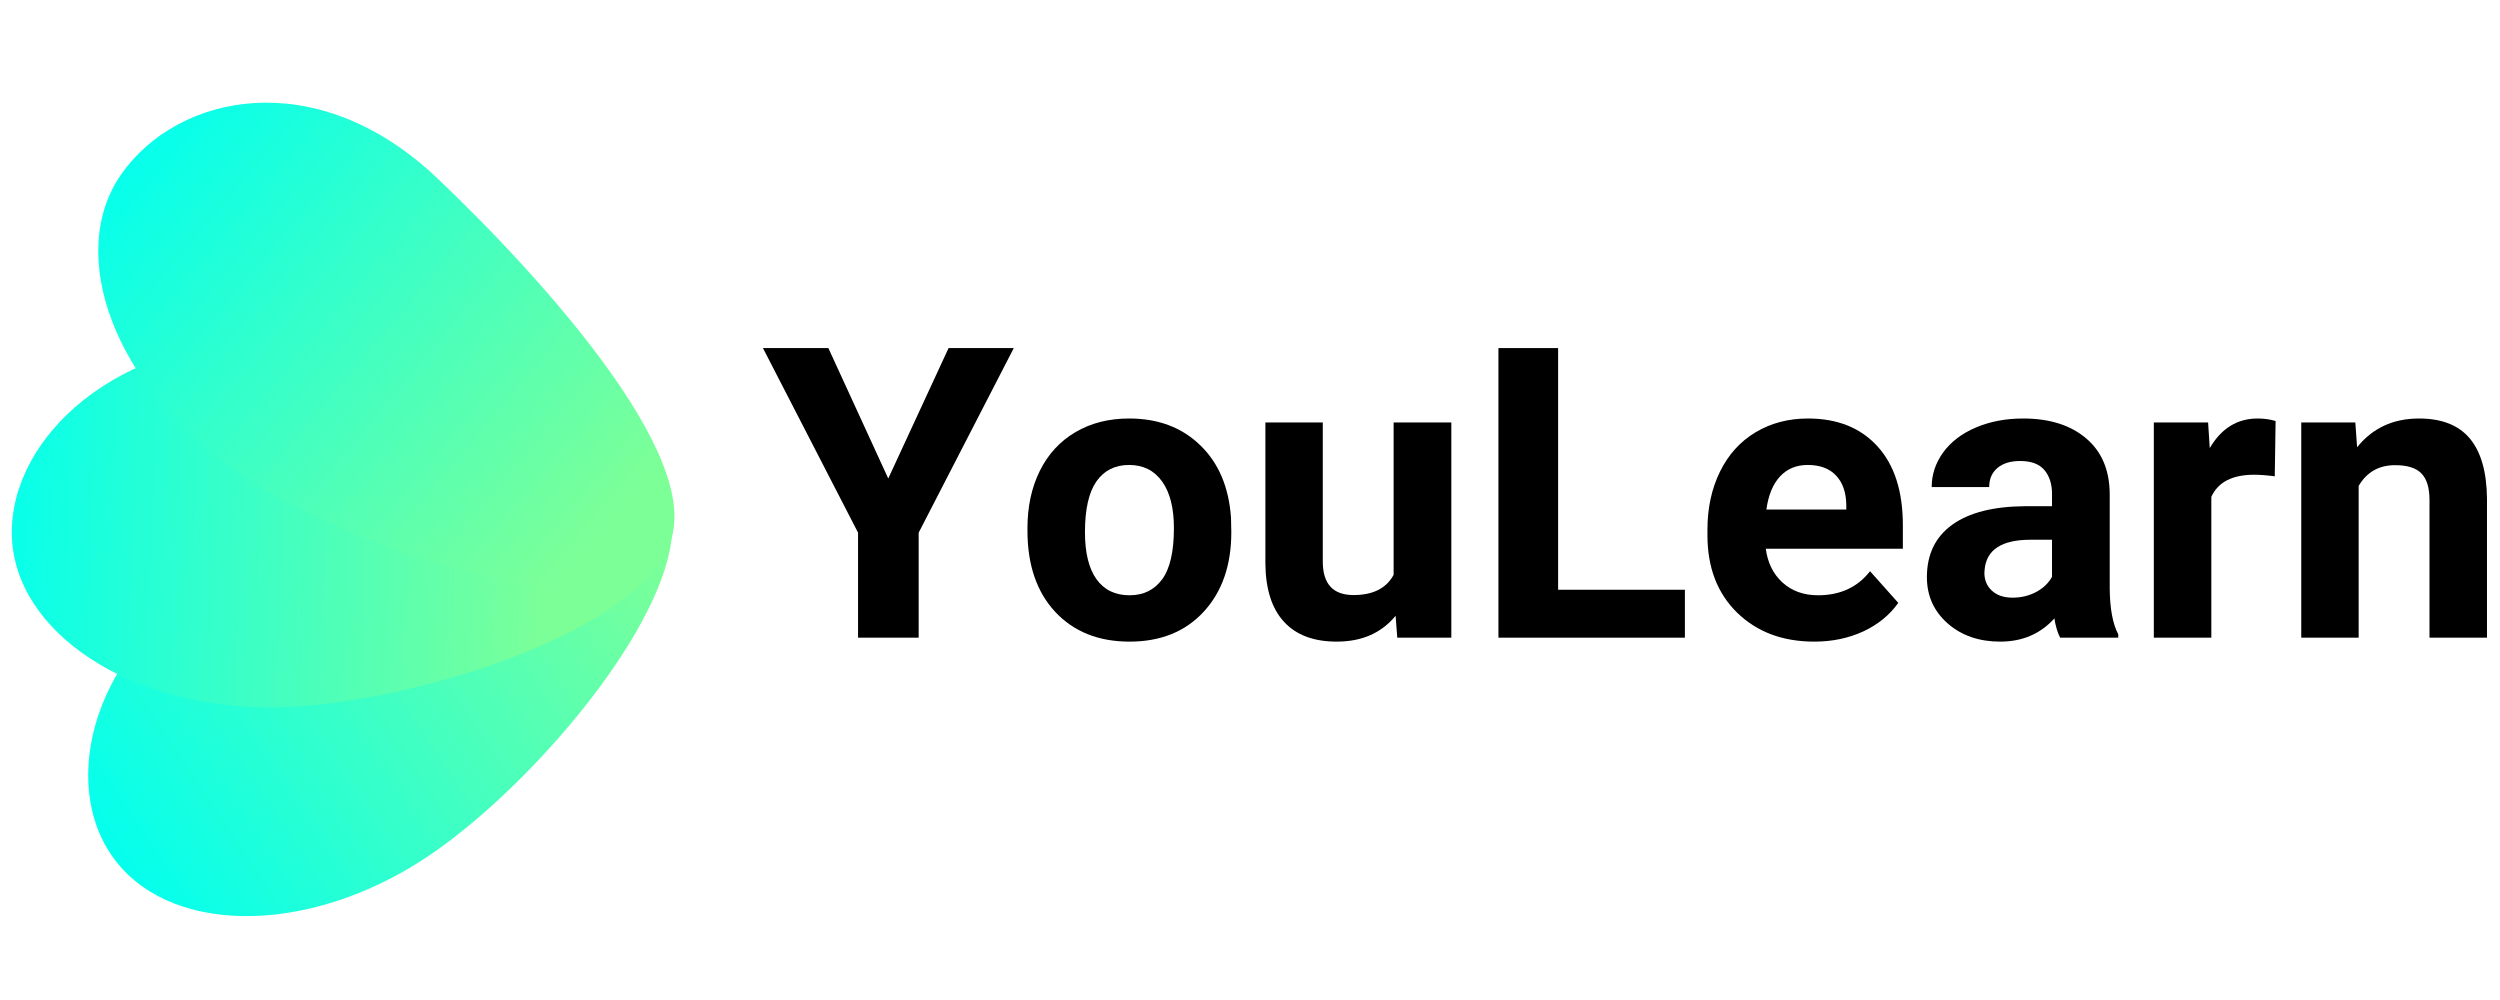 <svg xmlns="http://www.w3.org/2000/svg" xmlns:xlink="http://www.w3.org/1999/xlink" width="500" zoomAndPan="magnify" viewBox="0 0 375 150" height="200" preserveAspectRatio="xMidYMid meet" version="1.0"><defs><g/><clipPath id="23815b352f"><path d="M 13 68 L 101 68 L 101 138 L 13 138 Z M 13 68 " clip-rule="nonzero"/></clipPath><clipPath id="69ecf95b6c"><path d="M 33.93 86.258 C 54.453 76.582 91.137 60.91 99.285 73.172 C 107.434 85.43 82 116.637 63.973 128.598 C 45.949 140.562 24.734 140.324 16.582 128.066 C 8.434 115.805 15.473 94.957 33.93 86.258 Z M 33.93 86.258 " clip-rule="nonzero"/></clipPath><linearGradient x1="11.245" gradientTransform="matrix(-0.007, -0.244, 0.244, -0.007, 3.518, 139.552)" y1="3.166" x2="291.627" gradientUnits="userSpaceOnUse" y2="452.835" id="d20bb7abda"><stop stop-opacity="1" stop-color="rgb(0%, 100%, 94.099%)" offset="0"/><stop stop-opacity="1" stop-color="rgb(0%, 100%, 94.099%)" offset="0.062"/><stop stop-opacity="1" stop-color="rgb(0.012%, 100%, 94.09%)" offset="0.094"/><stop stop-opacity="1" stop-color="rgb(0.276%, 100%, 93.901%)" offset="0.098"/><stop stop-opacity="1" stop-color="rgb(0.528%, 100%, 93.723%)" offset="0.102"/><stop stop-opacity="1" stop-color="rgb(0.78%, 100%, 93.542%)" offset="0.105"/><stop stop-opacity="1" stop-color="rgb(1.033%, 100%, 93.362%)" offset="0.109"/><stop stop-opacity="1" stop-color="rgb(1.285%, 100%, 93.182%)" offset="0.113"/><stop stop-opacity="1" stop-color="rgb(1.537%, 100%, 93.004%)" offset="0.117"/><stop stop-opacity="1" stop-color="rgb(1.788%, 100%, 92.824%)" offset="0.121"/><stop stop-opacity="1" stop-color="rgb(2.042%, 100%, 92.645%)" offset="0.125"/><stop stop-opacity="1" stop-color="rgb(2.293%, 100%, 92.465%)" offset="0.129"/><stop stop-opacity="1" stop-color="rgb(2.547%, 100%, 92.285%)" offset="0.133"/><stop stop-opacity="1" stop-color="rgb(2.798%, 100%, 92.105%)" offset="0.137"/><stop stop-opacity="1" stop-color="rgb(3.05%, 100%, 91.927%)" offset="0.141"/><stop stop-opacity="1" stop-color="rgb(3.302%, 100%, 91.747%)" offset="0.145"/><stop stop-opacity="1" stop-color="rgb(3.555%, 100%, 91.566%)" offset="0.148"/><stop stop-opacity="1" stop-color="rgb(3.807%, 100%, 91.386%)" offset="0.152"/><stop stop-opacity="1" stop-color="rgb(4.059%, 100%, 91.208%)" offset="0.156"/><stop stop-opacity="1" stop-color="rgb(4.311%, 100%, 91.028%)" offset="0.16"/><stop stop-opacity="1" stop-color="rgb(4.564%, 100%, 90.848%)" offset="0.164"/><stop stop-opacity="1" stop-color="rgb(4.816%, 100%, 90.668%)" offset="0.168"/><stop stop-opacity="1" stop-color="rgb(5.067%, 100%, 90.489%)" offset="0.172"/><stop stop-opacity="1" stop-color="rgb(5.319%, 100%, 90.309%)" offset="0.176"/><stop stop-opacity="1" stop-color="rgb(5.573%, 100%, 90.131%)" offset="0.18"/><stop stop-opacity="1" stop-color="rgb(5.824%, 100%, 89.951%)" offset="0.184"/><stop stop-opacity="1" stop-color="rgb(6.076%, 100%, 89.771%)" offset="0.188"/><stop stop-opacity="1" stop-color="rgb(6.328%, 100%, 89.59%)" offset="0.191"/><stop stop-opacity="1" stop-color="rgb(6.581%, 100%, 89.412%)" offset="0.195"/><stop stop-opacity="1" stop-color="rgb(6.833%, 100%, 89.232%)" offset="0.199"/><stop stop-opacity="1" stop-color="rgb(7.085%, 100%, 89.052%)" offset="0.203"/><stop stop-opacity="1" stop-color="rgb(7.336%, 100%, 88.872%)" offset="0.207"/><stop stop-opacity="1" stop-color="rgb(7.59%, 100%, 88.693%)" offset="0.211"/><stop stop-opacity="1" stop-color="rgb(7.841%, 100%, 88.513%)" offset="0.215"/><stop stop-opacity="1" stop-color="rgb(8.093%, 100%, 88.335%)" offset="0.219"/><stop stop-opacity="1" stop-color="rgb(8.345%, 100%, 88.155%)" offset="0.223"/><stop stop-opacity="1" stop-color="rgb(8.598%, 100%, 87.975%)" offset="0.227"/><stop stop-opacity="1" stop-color="rgb(8.85%, 100%, 87.794%)" offset="0.23"/><stop stop-opacity="1" stop-color="rgb(9.102%, 100%, 87.616%)" offset="0.234"/><stop stop-opacity="1" stop-color="rgb(9.354%, 100%, 87.436%)" offset="0.238"/><stop stop-opacity="1" stop-color="rgb(9.607%, 100%, 87.256%)" offset="0.242"/><stop stop-opacity="1" stop-color="rgb(9.859%, 100%, 87.076%)" offset="0.246"/><stop stop-opacity="1" stop-color="rgb(10.11%, 100%, 86.897%)" offset="0.25"/><stop stop-opacity="1" stop-color="rgb(10.362%, 100%, 86.717%)" offset="0.254"/><stop stop-opacity="1" stop-color="rgb(10.616%, 100%, 86.539%)" offset="0.258"/><stop stop-opacity="1" stop-color="rgb(10.867%, 100%, 86.359%)" offset="0.262"/><stop stop-opacity="1" stop-color="rgb(11.119%, 100%, 86.179%)" offset="0.266"/><stop stop-opacity="1" stop-color="rgb(11.371%, 100%, 85.999%)" offset="0.27"/><stop stop-opacity="1" stop-color="rgb(11.624%, 100%, 85.82%)" offset="0.273"/><stop stop-opacity="1" stop-color="rgb(11.876%, 100%, 85.64%)" offset="0.277"/><stop stop-opacity="1" stop-color="rgb(12.128%, 100%, 85.46%)" offset="0.281"/><stop stop-opacity="1" stop-color="rgb(12.379%, 100%, 85.28%)" offset="0.285"/><stop stop-opacity="1" stop-color="rgb(12.633%, 100%, 85.101%)" offset="0.289"/><stop stop-opacity="1" stop-color="rgb(12.885%, 100%, 84.921%)" offset="0.293"/><stop stop-opacity="1" stop-color="rgb(13.136%, 100%, 84.741%)" offset="0.297"/><stop stop-opacity="1" stop-color="rgb(13.388%, 100%, 84.561%)" offset="0.301"/><stop stop-opacity="1" stop-color="rgb(13.641%, 100%, 84.383%)" offset="0.305"/><stop stop-opacity="1" stop-color="rgb(13.893%, 100%, 84.203%)" offset="0.309"/><stop stop-opacity="1" stop-color="rgb(14.146%, 100%, 84.024%)" offset="0.312"/><stop stop-opacity="1" stop-color="rgb(14.398%, 100%, 83.844%)" offset="0.316"/><stop stop-opacity="1" stop-color="rgb(14.65%, 100%, 83.664%)" offset="0.32"/><stop stop-opacity="1" stop-color="rgb(14.902%, 100%, 83.484%)" offset="0.324"/><stop stop-opacity="1" stop-color="rgb(15.155%, 100%, 83.305%)" offset="0.328"/><stop stop-opacity="1" stop-color="rgb(15.407%, 100%, 83.125%)" offset="0.332"/><stop stop-opacity="1" stop-color="rgb(15.659%, 100%, 82.945%)" offset="0.336"/><stop stop-opacity="1" stop-color="rgb(15.91%, 100%, 82.765%)" offset="0.34"/><stop stop-opacity="1" stop-color="rgb(16.164%, 100%, 82.587%)" offset="0.344"/><stop stop-opacity="1" stop-color="rgb(16.415%, 100%, 82.407%)" offset="0.348"/><stop stop-opacity="1" stop-color="rgb(16.667%, 100%, 82.228%)" offset="0.352"/><stop stop-opacity="1" stop-color="rgb(16.919%, 100%, 82.048%)" offset="0.355"/><stop stop-opacity="1" stop-color="rgb(17.172%, 100%, 81.868%)" offset="0.359"/><stop stop-opacity="1" stop-color="rgb(17.424%, 100%, 81.688%)" offset="0.363"/><stop stop-opacity="1" stop-color="rgb(17.676%, 100%, 81.509%)" offset="0.367"/><stop stop-opacity="1" stop-color="rgb(17.928%, 100%, 81.329%)" offset="0.371"/><stop stop-opacity="1" stop-color="rgb(18.181%, 100%, 81.149%)" offset="0.375"/><stop stop-opacity="1" stop-color="rgb(18.433%, 100%, 80.969%)" offset="0.379"/><stop stop-opacity="1" stop-color="rgb(18.684%, 100%, 80.791%)" offset="0.383"/><stop stop-opacity="1" stop-color="rgb(18.936%, 100%, 80.611%)" offset="0.387"/><stop stop-opacity="1" stop-color="rgb(19.189%, 100%, 80.432%)" offset="0.391"/><stop stop-opacity="1" stop-color="rgb(19.441%, 100%, 80.252%)" offset="0.395"/><stop stop-opacity="1" stop-color="rgb(19.693%, 100%, 80.072%)" offset="0.398"/><stop stop-opacity="1" stop-color="rgb(19.945%, 100%, 79.892%)" offset="0.402"/><stop stop-opacity="1" stop-color="rgb(20.198%, 100%, 79.713%)" offset="0.406"/><stop stop-opacity="1" stop-color="rgb(20.45%, 100%, 79.533%)" offset="0.41"/><stop stop-opacity="1" stop-color="rgb(20.702%, 100%, 79.353%)" offset="0.414"/><stop stop-opacity="1" stop-color="rgb(20.953%, 100%, 79.173%)" offset="0.418"/><stop stop-opacity="1" stop-color="rgb(21.207%, 100%, 78.995%)" offset="0.422"/><stop stop-opacity="1" stop-color="rgb(21.458%, 100%, 78.815%)" offset="0.426"/><stop stop-opacity="1" stop-color="rgb(21.71%, 100%, 78.635%)" offset="0.43"/><stop stop-opacity="1" stop-color="rgb(21.962%, 100%, 78.455%)" offset="0.434"/><stop stop-opacity="1" stop-color="rgb(22.215%, 100%, 78.276%)" offset="0.438"/><stop stop-opacity="1" stop-color="rgb(22.467%, 100%, 78.096%)" offset="0.441"/><stop stop-opacity="1" stop-color="rgb(22.719%, 100%, 77.917%)" offset="0.445"/><stop stop-opacity="1" stop-color="rgb(22.971%, 100%, 77.737%)" offset="0.449"/><stop stop-opacity="1" stop-color="rgb(23.224%, 100%, 77.557%)" offset="0.453"/><stop stop-opacity="1" stop-color="rgb(23.476%, 100%, 77.377%)" offset="0.457"/><stop stop-opacity="1" stop-color="rgb(23.727%, 100%, 77.199%)" offset="0.461"/><stop stop-opacity="1" stop-color="rgb(23.979%, 100%, 77.019%)" offset="0.465"/><stop stop-opacity="1" stop-color="rgb(24.232%, 100%, 76.839%)" offset="0.469"/><stop stop-opacity="1" stop-color="rgb(24.484%, 100%, 76.659%)" offset="0.473"/><stop stop-opacity="1" stop-color="rgb(24.736%, 100%, 76.48%)" offset="0.477"/><stop stop-opacity="1" stop-color="rgb(24.988%, 100%, 76.3%)" offset="0.48"/><stop stop-opacity="1" stop-color="rgb(25.241%, 100%, 76.122%)" offset="0.484"/><stop stop-opacity="1" stop-color="rgb(25.493%, 100%, 75.941%)" offset="0.488"/><stop stop-opacity="1" stop-color="rgb(25.746%, 100%, 75.761%)" offset="0.492"/><stop stop-opacity="1" stop-color="rgb(25.998%, 100%, 75.581%)" offset="0.496"/><stop stop-opacity="1" stop-color="rgb(26.25%, 100%, 75.403%)" offset="0.5"/><stop stop-opacity="1" stop-color="rgb(26.501%, 100%, 75.223%)" offset="0.504"/><stop stop-opacity="1" stop-color="rgb(26.755%, 100%, 75.043%)" offset="0.508"/><stop stop-opacity="1" stop-color="rgb(27.007%, 100%, 74.863%)" offset="0.512"/><stop stop-opacity="1" stop-color="rgb(27.258%, 100%, 74.684%)" offset="0.516"/><stop stop-opacity="1" stop-color="rgb(27.51%, 100%, 74.504%)" offset="0.52"/><stop stop-opacity="1" stop-color="rgb(27.763%, 100%, 74.324%)" offset="0.523"/><stop stop-opacity="1" stop-color="rgb(28.015%, 100%, 74.144%)" offset="0.527"/><stop stop-opacity="1" stop-color="rgb(28.267%, 100%, 73.965%)" offset="0.531"/><stop stop-opacity="1" stop-color="rgb(28.519%, 100%, 73.785%)" offset="0.535"/><stop stop-opacity="1" stop-color="rgb(28.772%, 100%, 73.607%)" offset="0.539"/><stop stop-opacity="1" stop-color="rgb(29.024%, 100%, 73.427%)" offset="0.543"/><stop stop-opacity="1" stop-color="rgb(29.276%, 100%, 73.247%)" offset="0.547"/><stop stop-opacity="1" stop-color="rgb(29.527%, 100%, 73.067%)" offset="0.551"/><stop stop-opacity="1" stop-color="rgb(29.781%, 100%, 72.888%)" offset="0.555"/><stop stop-opacity="1" stop-color="rgb(30.032%, 100%, 72.708%)" offset="0.559"/><stop stop-opacity="1" stop-color="rgb(30.284%, 100%, 72.528%)" offset="0.562"/><stop stop-opacity="1" stop-color="rgb(30.536%, 100%, 72.348%)" offset="0.566"/><stop stop-opacity="1" stop-color="rgb(30.789%, 100%, 72.169%)" offset="0.57"/><stop stop-opacity="1" stop-color="rgb(31.041%, 100%, 71.989%)" offset="0.574"/><stop stop-opacity="1" stop-color="rgb(31.293%, 100%, 71.811%)" offset="0.578"/><stop stop-opacity="1" stop-color="rgb(31.544%, 100%, 71.631%)" offset="0.582"/><stop stop-opacity="1" stop-color="rgb(31.798%, 100%, 71.451%)" offset="0.586"/><stop stop-opacity="1" stop-color="rgb(32.05%, 100%, 71.271%)" offset="0.59"/><stop stop-opacity="1" stop-color="rgb(32.301%, 100%, 71.092%)" offset="0.594"/><stop stop-opacity="1" stop-color="rgb(32.553%, 100%, 70.912%)" offset="0.598"/><stop stop-opacity="1" stop-color="rgb(32.806%, 100%, 70.732%)" offset="0.602"/><stop stop-opacity="1" stop-color="rgb(33.058%, 100%, 70.552%)" offset="0.605"/><stop stop-opacity="1" stop-color="rgb(33.31%, 100%, 70.374%)" offset="0.609"/><stop stop-opacity="1" stop-color="rgb(33.562%, 100%, 70.193%)" offset="0.613"/><stop stop-opacity="1" stop-color="rgb(33.815%, 100%, 70.015%)" offset="0.617"/><stop stop-opacity="1" stop-color="rgb(34.067%, 100%, 69.835%)" offset="0.621"/><stop stop-opacity="1" stop-color="rgb(34.319%, 100%, 69.655%)" offset="0.625"/><stop stop-opacity="1" stop-color="rgb(34.57%, 100%, 69.475%)" offset="0.629"/><stop stop-opacity="1" stop-color="rgb(34.824%, 100%, 69.296%)" offset="0.633"/><stop stop-opacity="1" stop-color="rgb(35.075%, 100%, 69.116%)" offset="0.637"/><stop stop-opacity="1" stop-color="rgb(35.327%, 100%, 68.936%)" offset="0.641"/><stop stop-opacity="1" stop-color="rgb(35.579%, 100%, 68.756%)" offset="0.645"/><stop stop-opacity="1" stop-color="rgb(35.832%, 100%, 68.578%)" offset="0.648"/><stop stop-opacity="1" stop-color="rgb(36.084%, 100%, 68.398%)" offset="0.652"/><stop stop-opacity="1" stop-color="rgb(36.337%, 100%, 68.217%)" offset="0.656"/><stop stop-opacity="1" stop-color="rgb(36.589%, 100%, 68.037%)" offset="0.66"/><stop stop-opacity="1" stop-color="rgb(36.841%, 100%, 67.859%)" offset="0.664"/><stop stop-opacity="1" stop-color="rgb(37.093%, 100%, 67.679%)" offset="0.668"/><stop stop-opacity="1" stop-color="rgb(37.346%, 100%, 67.5%)" offset="0.672"/><stop stop-opacity="1" stop-color="rgb(37.598%, 100%, 67.32%)" offset="0.676"/><stop stop-opacity="1" stop-color="rgb(37.849%, 100%, 67.14%)" offset="0.68"/><stop stop-opacity="1" stop-color="rgb(38.101%, 100%, 66.96%)" offset="0.684"/><stop stop-opacity="1" stop-color="rgb(38.354%, 100%, 66.782%)" offset="0.688"/><stop stop-opacity="1" stop-color="rgb(38.606%, 100%, 66.602%)" offset="0.691"/><stop stop-opacity="1" stop-color="rgb(38.858%, 100%, 66.422%)" offset="0.695"/><stop stop-opacity="1" stop-color="rgb(39.11%, 100%, 66.241%)" offset="0.699"/><stop stop-opacity="1" stop-color="rgb(39.363%, 100%, 66.063%)" offset="0.703"/><stop stop-opacity="1" stop-color="rgb(39.615%, 100%, 65.883%)" offset="0.707"/><stop stop-opacity="1" stop-color="rgb(39.867%, 100%, 65.704%)" offset="0.711"/><stop stop-opacity="1" stop-color="rgb(40.118%, 100%, 65.524%)" offset="0.715"/><stop stop-opacity="1" stop-color="rgb(40.372%, 100%, 65.344%)" offset="0.719"/><stop stop-opacity="1" stop-color="rgb(40.623%, 100%, 65.164%)" offset="0.723"/><stop stop-opacity="1" stop-color="rgb(40.875%, 100%, 64.986%)" offset="0.727"/><stop stop-opacity="1" stop-color="rgb(41.127%, 100%, 64.806%)" offset="0.73"/><stop stop-opacity="1" stop-color="rgb(41.38%, 100%, 64.626%)" offset="0.734"/><stop stop-opacity="1" stop-color="rgb(41.632%, 100%, 64.445%)" offset="0.738"/><stop stop-opacity="1" stop-color="rgb(41.884%, 100%, 64.267%)" offset="0.742"/><stop stop-opacity="1" stop-color="rgb(42.136%, 100%, 64.087%)" offset="0.746"/><stop stop-opacity="1" stop-color="rgb(42.389%, 100%, 63.908%)" offset="0.75"/><stop stop-opacity="1" stop-color="rgb(42.641%, 100%, 63.728%)" offset="0.754"/><stop stop-opacity="1" stop-color="rgb(42.892%, 100%, 63.548%)" offset="0.758"/><stop stop-opacity="1" stop-color="rgb(43.144%, 100%, 63.368%)" offset="0.762"/><stop stop-opacity="1" stop-color="rgb(43.398%, 100%, 63.19%)" offset="0.766"/><stop stop-opacity="1" stop-color="rgb(43.649%, 100%, 63.01%)" offset="0.77"/><stop stop-opacity="1" stop-color="rgb(43.901%, 100%, 62.83%)" offset="0.773"/><stop stop-opacity="1" stop-color="rgb(44.153%, 100%, 62.65%)" offset="0.777"/><stop stop-opacity="1" stop-color="rgb(44.406%, 100%, 62.471%)" offset="0.781"/><stop stop-opacity="1" stop-color="rgb(44.658%, 100%, 62.291%)" offset="0.785"/><stop stop-opacity="1" stop-color="rgb(44.91%, 100%, 62.111%)" offset="0.789"/><stop stop-opacity="1" stop-color="rgb(45.161%, 100%, 61.931%)" offset="0.793"/><stop stop-opacity="1" stop-color="rgb(45.415%, 100%, 61.752%)" offset="0.797"/><stop stop-opacity="1" stop-color="rgb(45.667%, 100%, 61.572%)" offset="0.801"/><stop stop-opacity="1" stop-color="rgb(45.918%, 100%, 61.394%)" offset="0.805"/><stop stop-opacity="1" stop-color="rgb(46.17%, 100%, 61.214%)" offset="0.809"/><stop stop-opacity="1" stop-color="rgb(46.423%, 100%, 61.034%)" offset="0.812"/><stop stop-opacity="1" stop-color="rgb(46.675%, 100%, 60.854%)" offset="0.816"/><stop stop-opacity="1" stop-color="rgb(46.927%, 100%, 60.675%)" offset="0.82"/><stop stop-opacity="1" stop-color="rgb(47.179%, 100%, 60.495%)" offset="0.824"/><stop stop-opacity="1" stop-color="rgb(47.432%, 100%, 60.315%)" offset="0.828"/><stop stop-opacity="1" stop-color="rgb(47.684%, 100%, 60.135%)" offset="0.832"/><stop stop-opacity="1" stop-color="rgb(47.937%, 100%, 59.956%)" offset="0.836"/><stop stop-opacity="1" stop-color="rgb(48.189%, 100%, 59.776%)" offset="0.84"/><stop stop-opacity="1" stop-color="rgb(48.441%, 100%, 59.598%)" offset="0.844"/><stop stop-opacity="1" stop-color="rgb(48.692%, 100%, 59.418%)" offset="0.848"/><stop stop-opacity="1" stop-color="rgb(48.946%, 100%, 59.238%)" offset="0.852"/><stop stop-opacity="1" stop-color="rgb(48.972%, 100%, 59.218%)" offset="0.859"/><stop stop-opacity="1" stop-color="rgb(48.999%, 100%, 59.2%)" offset="0.875"/><stop stop-opacity="1" stop-color="rgb(48.999%, 100%, 59.2%)" offset="1"/></linearGradient><clipPath id="7b76e173e5"><path d="M 1.504 51 L 102 51 L 102 107 L 1.504 107 Z M 1.504 51 " clip-rule="nonzero"/></clipPath><clipPath id="c04ae4c1a9"><path d="M 41.105 51.105 C 65.234 51.645 100.758 63.59 101.039 78.305 C 101.324 93.02 63.098 105.688 41.461 106.105 C 19.828 106.52 2.059 94.93 1.777 80.215 C 1.492 65.5 17.828 50.586 41.105 51.105 Z M 41.105 51.105 " clip-rule="nonzero"/></clipPath><linearGradient x1="257.58" gradientTransform="matrix(-0.007, -0.244, 0.244, -0.007, 3.518, 139.552)" y1="-12.167" x2="226.996" gradientUnits="userSpaceOnUse" y2="417.615" id="99cc820215"><stop stop-opacity="1" stop-color="rgb(1.54%, 100%, 93.002%)" offset="0"/><stop stop-opacity="1" stop-color="rgb(1.768%, 100%, 92.838%)" offset="0.004"/><stop stop-opacity="1" stop-color="rgb(1.999%, 100%, 92.674%)" offset="0.008"/><stop stop-opacity="1" stop-color="rgb(2.229%, 100%, 92.509%)" offset="0.012"/><stop stop-opacity="1" stop-color="rgb(2.46%, 100%, 92.346%)" offset="0.016"/><stop stop-opacity="1" stop-color="rgb(2.69%, 100%, 92.183%)" offset="0.02"/><stop stop-opacity="1" stop-color="rgb(2.921%, 100%, 92.02%)" offset="0.023"/><stop stop-opacity="1" stop-color="rgb(3.149%, 100%, 91.855%)" offset="0.027"/><stop stop-opacity="1" stop-color="rgb(3.38%, 100%, 91.692%)" offset="0.031"/><stop stop-opacity="1" stop-color="rgb(3.61%, 100%, 91.527%)" offset="0.035"/><stop stop-opacity="1" stop-color="rgb(3.841%, 100%, 91.364%)" offset="0.039"/><stop stop-opacity="1" stop-color="rgb(4.071%, 100%, 91.199%)" offset="0.043"/><stop stop-opacity="1" stop-color="rgb(4.301%, 100%, 91.035%)" offset="0.047"/><stop stop-opacity="1" stop-color="rgb(4.53%, 100%, 90.871%)" offset="0.051"/><stop stop-opacity="1" stop-color="rgb(4.761%, 100%, 90.707%)" offset="0.055"/><stop stop-opacity="1" stop-color="rgb(4.991%, 100%, 90.543%)" offset="0.059"/><stop stop-opacity="1" stop-color="rgb(5.222%, 100%, 90.379%)" offset="0.062"/><stop stop-opacity="1" stop-color="rgb(5.452%, 100%, 90.215%)" offset="0.066"/><stop stop-opacity="1" stop-color="rgb(5.682%, 100%, 90.051%)" offset="0.07"/><stop stop-opacity="1" stop-color="rgb(5.911%, 100%, 89.886%)" offset="0.074"/><stop stop-opacity="1" stop-color="rgb(6.142%, 100%, 89.723%)" offset="0.078"/><stop stop-opacity="1" stop-color="rgb(6.372%, 100%, 89.56%)" offset="0.082"/><stop stop-opacity="1" stop-color="rgb(6.602%, 100%, 89.397%)" offset="0.086"/><stop stop-opacity="1" stop-color="rgb(6.833%, 100%, 89.232%)" offset="0.09"/><stop stop-opacity="1" stop-color="rgb(7.063%, 100%, 89.069%)" offset="0.094"/><stop stop-opacity="1" stop-color="rgb(7.294%, 100%, 88.904%)" offset="0.098"/><stop stop-opacity="1" stop-color="rgb(7.524%, 100%, 88.741%)" offset="0.102"/><stop stop-opacity="1" stop-color="rgb(7.753%, 100%, 88.576%)" offset="0.105"/><stop stop-opacity="1" stop-color="rgb(7.983%, 100%, 88.412%)" offset="0.109"/><stop stop-opacity="1" stop-color="rgb(8.214%, 100%, 88.248%)" offset="0.113"/><stop stop-opacity="1" stop-color="rgb(8.444%, 100%, 88.084%)" offset="0.117"/><stop stop-opacity="1" stop-color="rgb(8.675%, 100%, 87.92%)" offset="0.121"/><stop stop-opacity="1" stop-color="rgb(8.905%, 100%, 87.756%)" offset="0.125"/><stop stop-opacity="1" stop-color="rgb(9.134%, 100%, 87.592%)" offset="0.129"/><stop stop-opacity="1" stop-color="rgb(9.364%, 100%, 87.428%)" offset="0.133"/><stop stop-opacity="1" stop-color="rgb(9.595%, 100%, 87.263%)" offset="0.137"/><stop stop-opacity="1" stop-color="rgb(9.825%, 100%, 87.1%)" offset="0.141"/><stop stop-opacity="1" stop-color="rgb(10.056%, 100%, 86.937%)" offset="0.145"/><stop stop-opacity="1" stop-color="rgb(10.286%, 100%, 86.774%)" offset="0.148"/><stop stop-opacity="1" stop-color="rgb(10.515%, 100%, 86.609%)" offset="0.152"/><stop stop-opacity="1" stop-color="rgb(10.745%, 100%, 86.446%)" offset="0.156"/><stop stop-opacity="1" stop-color="rgb(10.976%, 100%, 86.281%)" offset="0.16"/><stop stop-opacity="1" stop-color="rgb(11.206%, 100%, 86.118%)" offset="0.164"/><stop stop-opacity="1" stop-color="rgb(11.436%, 100%, 85.953%)" offset="0.168"/><stop stop-opacity="1" stop-color="rgb(11.667%, 100%, 85.789%)" offset="0.172"/><stop stop-opacity="1" stop-color="rgb(11.896%, 100%, 85.625%)" offset="0.176"/><stop stop-opacity="1" stop-color="rgb(12.126%, 100%, 85.461%)" offset="0.18"/><stop stop-opacity="1" stop-color="rgb(12.357%, 100%, 85.297%)" offset="0.184"/><stop stop-opacity="1" stop-color="rgb(12.587%, 100%, 85.133%)" offset="0.188"/><stop stop-opacity="1" stop-color="rgb(12.817%, 100%, 84.969%)" offset="0.191"/><stop stop-opacity="1" stop-color="rgb(13.048%, 100%, 84.805%)" offset="0.195"/><stop stop-opacity="1" stop-color="rgb(13.277%, 100%, 84.641%)" offset="0.199"/><stop stop-opacity="1" stop-color="rgb(13.507%, 100%, 84.477%)" offset="0.203"/><stop stop-opacity="1" stop-color="rgb(13.737%, 100%, 84.314%)" offset="0.207"/><stop stop-opacity="1" stop-color="rgb(13.968%, 100%, 84.151%)" offset="0.211"/><stop stop-opacity="1" stop-color="rgb(14.198%, 100%, 83.986%)" offset="0.215"/><stop stop-opacity="1" stop-color="rgb(14.429%, 100%, 83.823%)" offset="0.219"/><stop stop-opacity="1" stop-color="rgb(14.659%, 100%, 83.658%)" offset="0.223"/><stop stop-opacity="1" stop-color="rgb(14.89%, 100%, 83.495%)" offset="0.227"/><stop stop-opacity="1" stop-color="rgb(15.118%, 100%, 83.33%)" offset="0.23"/><stop stop-opacity="1" stop-color="rgb(15.349%, 100%, 83.167%)" offset="0.234"/><stop stop-opacity="1" stop-color="rgb(15.579%, 100%, 83.002%)" offset="0.238"/><stop stop-opacity="1" stop-color="rgb(15.81%, 100%, 82.838%)" offset="0.242"/><stop stop-opacity="1" stop-color="rgb(16.04%, 100%, 82.674%)" offset="0.246"/><stop stop-opacity="1" stop-color="rgb(16.27%, 100%, 82.51%)" offset="0.25"/><stop stop-opacity="1" stop-color="rgb(16.499%, 100%, 82.346%)" offset="0.254"/><stop stop-opacity="1" stop-color="rgb(16.73%, 100%, 82.182%)" offset="0.258"/><stop stop-opacity="1" stop-color="rgb(16.96%, 100%, 82.018%)" offset="0.262"/><stop stop-opacity="1" stop-color="rgb(17.191%, 100%, 81.854%)" offset="0.266"/><stop stop-opacity="1" stop-color="rgb(17.421%, 100%, 81.691%)" offset="0.27"/><stop stop-opacity="1" stop-color="rgb(17.651%, 100%, 81.528%)" offset="0.273"/><stop stop-opacity="1" stop-color="rgb(17.88%, 100%, 81.363%)" offset="0.277"/><stop stop-opacity="1" stop-color="rgb(18.111%, 100%, 81.2%)" offset="0.281"/><stop stop-opacity="1" stop-color="rgb(18.341%, 100%, 81.035%)" offset="0.285"/><stop stop-opacity="1" stop-color="rgb(18.571%, 100%, 80.872%)" offset="0.289"/><stop stop-opacity="1" stop-color="rgb(18.802%, 100%, 80.707%)" offset="0.293"/><stop stop-opacity="1" stop-color="rgb(19.032%, 100%, 80.544%)" offset="0.297"/><stop stop-opacity="1" stop-color="rgb(19.261%, 100%, 80.379%)" offset="0.301"/><stop stop-opacity="1" stop-color="rgb(19.492%, 100%, 80.215%)" offset="0.305"/><stop stop-opacity="1" stop-color="rgb(19.722%, 100%, 80.051%)" offset="0.309"/><stop stop-opacity="1" stop-color="rgb(19.952%, 100%, 79.887%)" offset="0.312"/><stop stop-opacity="1" stop-color="rgb(20.183%, 100%, 79.723%)" offset="0.316"/><stop stop-opacity="1" stop-color="rgb(20.413%, 100%, 79.559%)" offset="0.32"/><stop stop-opacity="1" stop-color="rgb(20.642%, 100%, 79.395%)" offset="0.324"/><stop stop-opacity="1" stop-color="rgb(20.872%, 100%, 79.231%)" offset="0.328"/><stop stop-opacity="1" stop-color="rgb(21.103%, 100%, 79.068%)" offset="0.332"/><stop stop-opacity="1" stop-color="rgb(21.333%, 100%, 78.905%)" offset="0.336"/><stop stop-opacity="1" stop-color="rgb(21.564%, 100%, 78.74%)" offset="0.34"/><stop stop-opacity="1" stop-color="rgb(21.794%, 100%, 78.577%)" offset="0.344"/><stop stop-opacity="1" stop-color="rgb(22.025%, 100%, 78.412%)" offset="0.348"/><stop stop-opacity="1" stop-color="rgb(22.255%, 100%, 78.249%)" offset="0.352"/><stop stop-opacity="1" stop-color="rgb(22.484%, 100%, 78.084%)" offset="0.355"/><stop stop-opacity="1" stop-color="rgb(22.714%, 100%, 77.921%)" offset="0.359"/><stop stop-opacity="1" stop-color="rgb(22.945%, 100%, 77.756%)" offset="0.363"/><stop stop-opacity="1" stop-color="rgb(23.175%, 100%, 77.592%)" offset="0.367"/><stop stop-opacity="1" stop-color="rgb(23.405%, 100%, 77.428%)" offset="0.371"/><stop stop-opacity="1" stop-color="rgb(23.636%, 100%, 77.264%)" offset="0.375"/><stop stop-opacity="1" stop-color="rgb(23.865%, 100%, 77.1%)" offset="0.379"/><stop stop-opacity="1" stop-color="rgb(24.095%, 100%, 76.936%)" offset="0.383"/><stop stop-opacity="1" stop-color="rgb(24.326%, 100%, 76.772%)" offset="0.387"/><stop stop-opacity="1" stop-color="rgb(24.556%, 100%, 76.608%)" offset="0.391"/><stop stop-opacity="1" stop-color="rgb(24.786%, 100%, 76.445%)" offset="0.395"/><stop stop-opacity="1" stop-color="rgb(25.017%, 100%, 76.282%)" offset="0.398"/><stop stop-opacity="1" stop-color="rgb(25.246%, 100%, 76.117%)" offset="0.402"/><stop stop-opacity="1" stop-color="rgb(25.476%, 100%, 75.954%)" offset="0.406"/><stop stop-opacity="1" stop-color="rgb(25.706%, 100%, 75.789%)" offset="0.41"/><stop stop-opacity="1" stop-color="rgb(25.937%, 100%, 75.626%)" offset="0.414"/><stop stop-opacity="1" stop-color="rgb(26.167%, 100%, 75.461%)" offset="0.418"/><stop stop-opacity="1" stop-color="rgb(26.398%, 100%, 75.298%)" offset="0.422"/><stop stop-opacity="1" stop-color="rgb(26.627%, 100%, 75.133%)" offset="0.426"/><stop stop-opacity="1" stop-color="rgb(26.857%, 100%, 74.969%)" offset="0.43"/><stop stop-opacity="1" stop-color="rgb(27.087%, 100%, 74.805%)" offset="0.434"/><stop stop-opacity="1" stop-color="rgb(27.318%, 100%, 74.641%)" offset="0.438"/><stop stop-opacity="1" stop-color="rgb(27.548%, 100%, 74.477%)" offset="0.441"/><stop stop-opacity="1" stop-color="rgb(27.779%, 100%, 74.313%)" offset="0.445"/><stop stop-opacity="1" stop-color="rgb(28.008%, 100%, 74.149%)" offset="0.449"/><stop stop-opacity="1" stop-color="rgb(28.238%, 100%, 73.985%)" offset="0.453"/><stop stop-opacity="1" stop-color="rgb(28.468%, 100%, 73.822%)" offset="0.457"/><stop stop-opacity="1" stop-color="rgb(28.699%, 100%, 73.659%)" offset="0.461"/><stop stop-opacity="1" stop-color="rgb(28.929%, 100%, 73.494%)" offset="0.465"/><stop stop-opacity="1" stop-color="rgb(29.16%, 100%, 73.331%)" offset="0.469"/><stop stop-opacity="1" stop-color="rgb(29.39%, 100%, 73.166%)" offset="0.473"/><stop stop-opacity="1" stop-color="rgb(29.62%, 100%, 73.003%)" offset="0.477"/><stop stop-opacity="1" stop-color="rgb(29.849%, 100%, 72.838%)" offset="0.48"/><stop stop-opacity="1" stop-color="rgb(30.08%, 100%, 72.675%)" offset="0.484"/><stop stop-opacity="1" stop-color="rgb(30.31%, 100%, 72.51%)" offset="0.488"/><stop stop-opacity="1" stop-color="rgb(30.54%, 100%, 72.346%)" offset="0.492"/><stop stop-opacity="1" stop-color="rgb(30.771%, 100%, 72.182%)" offset="0.496"/><stop stop-opacity="1" stop-color="rgb(31.001%, 100%, 72.018%)" offset="0.5"/><stop stop-opacity="1" stop-color="rgb(31.23%, 100%, 71.854%)" offset="0.504"/><stop stop-opacity="1" stop-color="rgb(31.461%, 100%, 71.69%)" offset="0.508"/><stop stop-opacity="1" stop-color="rgb(31.691%, 100%, 71.526%)" offset="0.512"/><stop stop-opacity="1" stop-color="rgb(31.921%, 100%, 71.362%)" offset="0.516"/><stop stop-opacity="1" stop-color="rgb(32.152%, 100%, 71.199%)" offset="0.52"/><stop stop-opacity="1" stop-color="rgb(32.382%, 100%, 71.036%)" offset="0.523"/><stop stop-opacity="1" stop-color="rgb(32.611%, 100%, 70.871%)" offset="0.527"/><stop stop-opacity="1" stop-color="rgb(32.841%, 100%, 70.708%)" offset="0.531"/><stop stop-opacity="1" stop-color="rgb(33.072%, 100%, 70.543%)" offset="0.535"/><stop stop-opacity="1" stop-color="rgb(33.302%, 100%, 70.38%)" offset="0.539"/><stop stop-opacity="1" stop-color="rgb(33.533%, 100%, 70.215%)" offset="0.543"/><stop stop-opacity="1" stop-color="rgb(33.763%, 100%, 70.052%)" offset="0.547"/><stop stop-opacity="1" stop-color="rgb(33.992%, 100%, 69.887%)" offset="0.551"/><stop stop-opacity="1" stop-color="rgb(34.222%, 100%, 69.724%)" offset="0.555"/><stop stop-opacity="1" stop-color="rgb(34.453%, 100%, 69.559%)" offset="0.559"/><stop stop-opacity="1" stop-color="rgb(34.683%, 100%, 69.395%)" offset="0.562"/><stop stop-opacity="1" stop-color="rgb(34.914%, 100%, 69.231%)" offset="0.566"/><stop stop-opacity="1" stop-color="rgb(35.144%, 100%, 69.067%)" offset="0.57"/><stop stop-opacity="1" stop-color="rgb(35.373%, 100%, 68.903%)" offset="0.574"/><stop stop-opacity="1" stop-color="rgb(35.603%, 100%, 68.739%)" offset="0.578"/><stop stop-opacity="1" stop-color="rgb(35.834%, 100%, 68.576%)" offset="0.582"/><stop stop-opacity="1" stop-color="rgb(36.064%, 100%, 68.413%)" offset="0.586"/><stop stop-opacity="1" stop-color="rgb(36.295%, 100%, 68.248%)" offset="0.59"/><stop stop-opacity="1" stop-color="rgb(36.525%, 100%, 68.085%)" offset="0.594"/><stop stop-opacity="1" stop-color="rgb(36.755%, 100%, 67.92%)" offset="0.598"/><stop stop-opacity="1" stop-color="rgb(36.986%, 100%, 67.757%)" offset="0.602"/><stop stop-opacity="1" stop-color="rgb(37.215%, 100%, 67.592%)" offset="0.605"/><stop stop-opacity="1" stop-color="rgb(37.445%, 100%, 67.429%)" offset="0.609"/><stop stop-opacity="1" stop-color="rgb(37.675%, 100%, 67.264%)" offset="0.613"/><stop stop-opacity="1" stop-color="rgb(37.906%, 100%, 67.101%)" offset="0.617"/><stop stop-opacity="1" stop-color="rgb(38.136%, 100%, 66.936%)" offset="0.621"/><stop stop-opacity="1" stop-color="rgb(38.367%, 100%, 66.772%)" offset="0.625"/><stop stop-opacity="1" stop-color="rgb(38.596%, 100%, 66.608%)" offset="0.629"/><stop stop-opacity="1" stop-color="rgb(38.826%, 100%, 66.444%)" offset="0.633"/><stop stop-opacity="1" stop-color="rgb(39.056%, 100%, 66.28%)" offset="0.637"/><stop stop-opacity="1" stop-color="rgb(39.287%, 100%, 66.116%)" offset="0.641"/><stop stop-opacity="1" stop-color="rgb(39.517%, 100%, 65.952%)" offset="0.645"/><stop stop-opacity="1" stop-color="rgb(39.748%, 100%, 65.788%)" offset="0.648"/><stop stop-opacity="1" stop-color="rgb(39.977%, 100%, 65.625%)" offset="0.652"/><stop stop-opacity="1" stop-color="rgb(40.207%, 100%, 65.462%)" offset="0.656"/><stop stop-opacity="1" stop-color="rgb(40.437%, 100%, 65.297%)" offset="0.66"/><stop stop-opacity="1" stop-color="rgb(40.668%, 100%, 65.134%)" offset="0.664"/><stop stop-opacity="1" stop-color="rgb(40.898%, 100%, 64.969%)" offset="0.668"/><stop stop-opacity="1" stop-color="rgb(41.129%, 100%, 64.806%)" offset="0.672"/><stop stop-opacity="1" stop-color="rgb(41.357%, 100%, 64.641%)" offset="0.676"/><stop stop-opacity="1" stop-color="rgb(41.588%, 100%, 64.478%)" offset="0.68"/><stop stop-opacity="1" stop-color="rgb(41.818%, 100%, 64.313%)" offset="0.684"/><stop stop-opacity="1" stop-color="rgb(42.049%, 100%, 64.149%)" offset="0.688"/><stop stop-opacity="1" stop-color="rgb(42.279%, 100%, 63.985%)" offset="0.691"/><stop stop-opacity="1" stop-color="rgb(42.509%, 100%, 63.821%)" offset="0.695"/><stop stop-opacity="1" stop-color="rgb(42.738%, 100%, 63.657%)" offset="0.699"/><stop stop-opacity="1" stop-color="rgb(42.969%, 100%, 63.493%)" offset="0.703"/><stop stop-opacity="1" stop-color="rgb(43.199%, 100%, 63.329%)" offset="0.707"/><stop stop-opacity="1" stop-color="rgb(43.43%, 100%, 63.165%)" offset="0.711"/><stop stop-opacity="1" stop-color="rgb(43.66%, 100%, 63.002%)" offset="0.715"/><stop stop-opacity="1" stop-color="rgb(43.89%, 100%, 62.839%)" offset="0.719"/><stop stop-opacity="1" stop-color="rgb(44.121%, 100%, 62.674%)" offset="0.723"/><stop stop-opacity="1" stop-color="rgb(44.351%, 100%, 62.511%)" offset="0.727"/><stop stop-opacity="1" stop-color="rgb(44.58%, 100%, 62.346%)" offset="0.73"/><stop stop-opacity="1" stop-color="rgb(44.81%, 100%, 62.183%)" offset="0.734"/><stop stop-opacity="1" stop-color="rgb(45.041%, 100%, 62.018%)" offset="0.738"/><stop stop-opacity="1" stop-color="rgb(45.271%, 100%, 61.855%)" offset="0.742"/><stop stop-opacity="1" stop-color="rgb(45.502%, 100%, 61.69%)" offset="0.746"/><stop stop-opacity="1" stop-color="rgb(45.732%, 100%, 61.526%)" offset="0.75"/><stop stop-opacity="1" stop-color="rgb(45.961%, 100%, 61.362%)" offset="0.754"/><stop stop-opacity="1" stop-color="rgb(46.191%, 100%, 61.198%)" offset="0.758"/><stop stop-opacity="1" stop-color="rgb(46.422%, 100%, 61.034%)" offset="0.762"/><stop stop-opacity="1" stop-color="rgb(46.652%, 100%, 60.87%)" offset="0.766"/><stop stop-opacity="1" stop-color="rgb(46.883%, 100%, 60.706%)" offset="0.77"/><stop stop-opacity="1" stop-color="rgb(47.113%, 100%, 60.542%)" offset="0.773"/><stop stop-opacity="1" stop-color="rgb(47.342%, 100%, 60.379%)" offset="0.777"/><stop stop-opacity="1" stop-color="rgb(47.572%, 100%, 60.216%)" offset="0.781"/><stop stop-opacity="1" stop-color="rgb(47.803%, 100%, 60.051%)" offset="0.785"/><stop stop-opacity="1" stop-color="rgb(48.033%, 100%, 59.888%)" offset="0.789"/><stop stop-opacity="1" stop-color="rgb(48.264%, 100%, 59.723%)" offset="0.793"/><stop stop-opacity="1" stop-color="rgb(48.494%, 100%, 59.56%)" offset="0.797"/><stop stop-opacity="1" stop-color="rgb(48.723%, 100%, 59.395%)" offset="0.801"/><stop stop-opacity="1" stop-color="rgb(48.953%, 100%, 59.232%)" offset="0.805"/><stop stop-opacity="1" stop-color="rgb(48.976%, 100%, 59.215%)" offset="0.812"/><stop stop-opacity="1" stop-color="rgb(48.999%, 100%, 59.2%)" offset="0.875"/><stop stop-opacity="1" stop-color="rgb(48.999%, 100%, 59.2%)" offset="0.96"/><stop stop-opacity="1" stop-color="rgb(48.999%, 100%, 59.2%)" offset="1"/></linearGradient><clipPath id="7b64a4e37d"><path d="M 14 15 L 102 15 L 102 88 L 14 88 Z M 14 15 " clip-rule="nonzero"/></clipPath><clipPath id="7c1de873cc"><path d="M 65.59 26.73 C 81.273 41.621 107.996 70.93 99.555 82.988 C 91.113 95.051 52.75 82.793 35.02 70.402 C 17.289 58.008 9.758 38.184 18.199 26.125 C 26.641 14.062 47.461 9.516 65.59 26.73 Z M 65.59 26.73 " clip-rule="nonzero"/></clipPath><linearGradient x1="524.861" gradientTransform="matrix(-0.007, -0.244, 0.244, -0.007, 3.518, 139.552)" y1="24.211" x2="160.936" gradientUnits="userSpaceOnUse" y2="433.627" id="03548d2104"><stop stop-opacity="1" stop-color="rgb(0%, 100%, 94.099%)" offset="0"/><stop stop-opacity="1" stop-color="rgb(0%, 100%, 94.099%)" offset="0.062"/><stop stop-opacity="1" stop-color="rgb(0%, 100%, 94.099%)" offset="0.094"/><stop stop-opacity="1" stop-color="rgb(0.027%, 100%, 94.078%)" offset="0.109"/><stop stop-opacity="1" stop-color="rgb(0.327%, 100%, 93.864%)" offset="0.113"/><stop stop-opacity="1" stop-color="rgb(0.598%, 100%, 93.672%)" offset="0.117"/><stop stop-opacity="1" stop-color="rgb(0.868%, 100%, 93.478%)" offset="0.121"/><stop stop-opacity="1" stop-color="rgb(1.14%, 100%, 93.286%)" offset="0.125"/><stop stop-opacity="1" stop-color="rgb(1.41%, 100%, 93.092%)" offset="0.129"/><stop stop-opacity="1" stop-color="rgb(1.682%, 100%, 92.9%)" offset="0.133"/><stop stop-opacity="1" stop-color="rgb(1.952%, 100%, 92.706%)" offset="0.137"/><stop stop-opacity="1" stop-color="rgb(2.223%, 100%, 92.514%)" offset="0.141"/><stop stop-opacity="1" stop-color="rgb(2.495%, 100%, 92.322%)" offset="0.145"/><stop stop-opacity="1" stop-color="rgb(2.766%, 100%, 92.13%)" offset="0.148"/><stop stop-opacity="1" stop-color="rgb(3.036%, 100%, 91.936%)" offset="0.152"/><stop stop-opacity="1" stop-color="rgb(3.308%, 100%, 91.743%)" offset="0.156"/><stop stop-opacity="1" stop-color="rgb(3.578%, 100%, 91.55%)" offset="0.16"/><stop stop-opacity="1" stop-color="rgb(3.85%, 100%, 91.357%)" offset="0.164"/><stop stop-opacity="1" stop-color="rgb(4.12%, 100%, 91.164%)" offset="0.168"/><stop stop-opacity="1" stop-color="rgb(4.391%, 100%, 90.971%)" offset="0.172"/><stop stop-opacity="1" stop-color="rgb(4.662%, 100%, 90.778%)" offset="0.176"/><stop stop-opacity="1" stop-color="rgb(4.933%, 100%, 90.585%)" offset="0.18"/><stop stop-opacity="1" stop-color="rgb(5.205%, 100%, 90.392%)" offset="0.184"/><stop stop-opacity="1" stop-color="rgb(5.476%, 100%, 90.199%)" offset="0.188"/><stop stop-opacity="1" stop-color="rgb(5.746%, 100%, 90.005%)" offset="0.191"/><stop stop-opacity="1" stop-color="rgb(6.018%, 100%, 89.813%)" offset="0.195"/><stop stop-opacity="1" stop-color="rgb(6.288%, 100%, 89.619%)" offset="0.199"/><stop stop-opacity="1" stop-color="rgb(6.56%, 100%, 89.427%)" offset="0.203"/><stop stop-opacity="1" stop-color="rgb(6.83%, 100%, 89.233%)" offset="0.207"/><stop stop-opacity="1" stop-color="rgb(7.101%, 100%, 89.041%)" offset="0.211"/><stop stop-opacity="1" stop-color="rgb(7.372%, 100%, 88.847%)" offset="0.215"/><stop stop-opacity="1" stop-color="rgb(7.643%, 100%, 88.655%)" offset="0.219"/><stop stop-opacity="1" stop-color="rgb(7.913%, 100%, 88.461%)" offset="0.223"/><stop stop-opacity="1" stop-color="rgb(8.185%, 100%, 88.269%)" offset="0.227"/><stop stop-opacity="1" stop-color="rgb(8.456%, 100%, 88.075%)" offset="0.23"/><stop stop-opacity="1" stop-color="rgb(8.728%, 100%, 87.883%)" offset="0.234"/><stop stop-opacity="1" stop-color="rgb(8.998%, 100%, 87.689%)" offset="0.238"/><stop stop-opacity="1" stop-color="rgb(9.27%, 100%, 87.497%)" offset="0.242"/><stop stop-opacity="1" stop-color="rgb(9.54%, 100%, 87.303%)" offset="0.246"/><stop stop-opacity="1" stop-color="rgb(9.811%, 100%, 87.111%)" offset="0.25"/><stop stop-opacity="1" stop-color="rgb(10.081%, 100%, 86.917%)" offset="0.254"/><stop stop-opacity="1" stop-color="rgb(10.353%, 100%, 86.725%)" offset="0.258"/><stop stop-opacity="1" stop-color="rgb(10.623%, 100%, 86.531%)" offset="0.262"/><stop stop-opacity="1" stop-color="rgb(10.895%, 100%, 86.339%)" offset="0.266"/><stop stop-opacity="1" stop-color="rgb(11.166%, 100%, 86.145%)" offset="0.27"/><stop stop-opacity="1" stop-color="rgb(11.438%, 100%, 85.953%)" offset="0.273"/><stop stop-opacity="1" stop-color="rgb(11.708%, 100%, 85.759%)" offset="0.277"/><stop stop-opacity="1" stop-color="rgb(11.98%, 100%, 85.567%)" offset="0.281"/><stop stop-opacity="1" stop-color="rgb(12.25%, 100%, 85.373%)" offset="0.285"/><stop stop-opacity="1" stop-color="rgb(12.521%, 100%, 85.181%)" offset="0.289"/><stop stop-opacity="1" stop-color="rgb(12.791%, 100%, 84.987%)" offset="0.293"/><stop stop-opacity="1" stop-color="rgb(13.063%, 100%, 84.795%)" offset="0.297"/><stop stop-opacity="1" stop-color="rgb(13.333%, 100%, 84.601%)" offset="0.301"/><stop stop-opacity="1" stop-color="rgb(13.605%, 100%, 84.409%)" offset="0.305"/><stop stop-opacity="1" stop-color="rgb(13.875%, 100%, 84.215%)" offset="0.309"/><stop stop-opacity="1" stop-color="rgb(14.146%, 100%, 84.023%)" offset="0.312"/><stop stop-opacity="1" stop-color="rgb(14.418%, 100%, 83.829%)" offset="0.316"/><stop stop-opacity="1" stop-color="rgb(14.69%, 100%, 83.636%)" offset="0.32"/><stop stop-opacity="1" stop-color="rgb(14.96%, 100%, 83.443%)" offset="0.324"/><stop stop-opacity="1" stop-color="rgb(15.231%, 100%, 83.25%)" offset="0.328"/><stop stop-opacity="1" stop-color="rgb(15.501%, 100%, 83.057%)" offset="0.332"/><stop stop-opacity="1" stop-color="rgb(15.773%, 100%, 82.864%)" offset="0.336"/><stop stop-opacity="1" stop-color="rgb(16.043%, 100%, 82.671%)" offset="0.34"/><stop stop-opacity="1" stop-color="rgb(16.315%, 100%, 82.478%)" offset="0.344"/><stop stop-opacity="1" stop-color="rgb(16.585%, 100%, 82.285%)" offset="0.348"/><stop stop-opacity="1" stop-color="rgb(16.856%, 100%, 82.092%)" offset="0.352"/><stop stop-opacity="1" stop-color="rgb(17.128%, 100%, 81.898%)" offset="0.355"/><stop stop-opacity="1" stop-color="rgb(17.4%, 100%, 81.706%)" offset="0.359"/><stop stop-opacity="1" stop-color="rgb(17.67%, 100%, 81.512%)" offset="0.363"/><stop stop-opacity="1" stop-color="rgb(17.941%, 100%, 81.32%)" offset="0.367"/><stop stop-opacity="1" stop-color="rgb(18.211%, 100%, 81.126%)" offset="0.371"/><stop stop-opacity="1" stop-color="rgb(18.483%, 100%, 80.934%)" offset="0.375"/><stop stop-opacity="1" stop-color="rgb(18.753%, 100%, 80.74%)" offset="0.379"/><stop stop-opacity="1" stop-color="rgb(19.025%, 100%, 80.548%)" offset="0.383"/><stop stop-opacity="1" stop-color="rgb(19.295%, 100%, 80.354%)" offset="0.387"/><stop stop-opacity="1" stop-color="rgb(19.566%, 100%, 80.162%)" offset="0.391"/><stop stop-opacity="1" stop-color="rgb(19.838%, 100%, 79.968%)" offset="0.395"/><stop stop-opacity="1" stop-color="rgb(20.11%, 100%, 79.776%)" offset="0.398"/><stop stop-opacity="1" stop-color="rgb(20.38%, 100%, 79.582%)" offset="0.402"/><stop stop-opacity="1" stop-color="rgb(20.651%, 100%, 79.39%)" offset="0.406"/><stop stop-opacity="1" stop-color="rgb(20.921%, 100%, 79.196%)" offset="0.41"/><stop stop-opacity="1" stop-color="rgb(21.193%, 100%, 79.004%)" offset="0.414"/><stop stop-opacity="1" stop-color="rgb(21.463%, 100%, 78.81%)" offset="0.418"/><stop stop-opacity="1" stop-color="rgb(21.735%, 100%, 78.618%)" offset="0.422"/><stop stop-opacity="1" stop-color="rgb(22.005%, 100%, 78.424%)" offset="0.426"/><stop stop-opacity="1" stop-color="rgb(22.276%, 100%, 78.232%)" offset="0.43"/><stop stop-opacity="1" stop-color="rgb(22.546%, 100%, 78.038%)" offset="0.434"/><stop stop-opacity="1" stop-color="rgb(22.818%, 100%, 77.846%)" offset="0.438"/><stop stop-opacity="1" stop-color="rgb(23.09%, 100%, 77.652%)" offset="0.441"/><stop stop-opacity="1" stop-color="rgb(23.361%, 100%, 77.46%)" offset="0.445"/><stop stop-opacity="1" stop-color="rgb(23.631%, 100%, 77.266%)" offset="0.449"/><stop stop-opacity="1" stop-color="rgb(23.903%, 100%, 77.074%)" offset="0.453"/><stop stop-opacity="1" stop-color="rgb(24.173%, 100%, 76.88%)" offset="0.457"/><stop stop-opacity="1" stop-color="rgb(24.445%, 100%, 76.688%)" offset="0.461"/><stop stop-opacity="1" stop-color="rgb(24.715%, 100%, 76.494%)" offset="0.465"/><stop stop-opacity="1" stop-color="rgb(24.986%, 100%, 76.302%)" offset="0.469"/><stop stop-opacity="1" stop-color="rgb(25.256%, 100%, 76.108%)" offset="0.473"/><stop stop-opacity="1" stop-color="rgb(25.528%, 100%, 75.916%)" offset="0.477"/><stop stop-opacity="1" stop-color="rgb(25.8%, 100%, 75.722%)" offset="0.48"/><stop stop-opacity="1" stop-color="rgb(26.071%, 100%, 75.529%)" offset="0.484"/><stop stop-opacity="1" stop-color="rgb(26.341%, 100%, 75.336%)" offset="0.488"/><stop stop-opacity="1" stop-color="rgb(26.613%, 100%, 75.143%)" offset="0.492"/><stop stop-opacity="1" stop-color="rgb(26.883%, 100%, 74.95%)" offset="0.496"/><stop stop-opacity="1" stop-color="rgb(27.155%, 100%, 74.757%)" offset="0.5"/><stop stop-opacity="1" stop-color="rgb(27.425%, 100%, 74.564%)" offset="0.504"/><stop stop-opacity="1" stop-color="rgb(27.696%, 100%, 74.371%)" offset="0.508"/><stop stop-opacity="1" stop-color="rgb(27.966%, 100%, 74.179%)" offset="0.512"/><stop stop-opacity="1" stop-color="rgb(28.238%, 100%, 73.987%)" offset="0.516"/><stop stop-opacity="1" stop-color="rgb(28.508%, 100%, 73.793%)" offset="0.52"/><stop stop-opacity="1" stop-color="rgb(28.78%, 100%, 73.601%)" offset="0.523"/><stop stop-opacity="1" stop-color="rgb(29.051%, 100%, 73.407%)" offset="0.527"/><stop stop-opacity="1" stop-color="rgb(29.323%, 100%, 73.215%)" offset="0.531"/><stop stop-opacity="1" stop-color="rgb(29.593%, 100%, 73.021%)" offset="0.535"/><stop stop-opacity="1" stop-color="rgb(29.865%, 100%, 72.829%)" offset="0.539"/><stop stop-opacity="1" stop-color="rgb(30.135%, 100%, 72.635%)" offset="0.543"/><stop stop-opacity="1" stop-color="rgb(30.406%, 100%, 72.443%)" offset="0.547"/><stop stop-opacity="1" stop-color="rgb(30.676%, 100%, 72.249%)" offset="0.551"/><stop stop-opacity="1" stop-color="rgb(30.948%, 100%, 72.057%)" offset="0.555"/><stop stop-opacity="1" stop-color="rgb(31.218%, 100%, 71.863%)" offset="0.559"/><stop stop-opacity="1" stop-color="rgb(31.49%, 100%, 71.671%)" offset="0.562"/><stop stop-opacity="1" stop-color="rgb(31.761%, 100%, 71.477%)" offset="0.566"/><stop stop-opacity="1" stop-color="rgb(32.033%, 100%, 71.284%)" offset="0.57"/><stop stop-opacity="1" stop-color="rgb(32.303%, 100%, 71.091%)" offset="0.574"/><stop stop-opacity="1" stop-color="rgb(32.574%, 100%, 70.898%)" offset="0.578"/><stop stop-opacity="1" stop-color="rgb(32.845%, 100%, 70.705%)" offset="0.582"/><stop stop-opacity="1" stop-color="rgb(33.116%, 100%, 70.512%)" offset="0.586"/><stop stop-opacity="1" stop-color="rgb(33.386%, 100%, 70.319%)" offset="0.59"/><stop stop-opacity="1" stop-color="rgb(33.658%, 100%, 70.126%)" offset="0.594"/><stop stop-opacity="1" stop-color="rgb(33.928%, 100%, 69.933%)" offset="0.598"/><stop stop-opacity="1" stop-color="rgb(34.2%, 100%, 69.74%)" offset="0.602"/><stop stop-opacity="1" stop-color="rgb(34.471%, 100%, 69.547%)" offset="0.605"/><stop stop-opacity="1" stop-color="rgb(34.743%, 100%, 69.354%)" offset="0.609"/><stop stop-opacity="1" stop-color="rgb(35.013%, 100%, 69.16%)" offset="0.613"/><stop stop-opacity="1" stop-color="rgb(35.284%, 100%, 68.968%)" offset="0.617"/><stop stop-opacity="1" stop-color="rgb(35.555%, 100%, 68.774%)" offset="0.621"/><stop stop-opacity="1" stop-color="rgb(35.826%, 100%, 68.582%)" offset="0.625"/><stop stop-opacity="1" stop-color="rgb(36.096%, 100%, 68.388%)" offset="0.629"/><stop stop-opacity="1" stop-color="rgb(36.368%, 100%, 68.196%)" offset="0.633"/><stop stop-opacity="1" stop-color="rgb(36.638%, 100%, 68.002%)" offset="0.637"/><stop stop-opacity="1" stop-color="rgb(36.909%, 100%, 67.81%)" offset="0.641"/><stop stop-opacity="1" stop-color="rgb(37.18%, 100%, 67.616%)" offset="0.645"/><stop stop-opacity="1" stop-color="rgb(37.451%, 100%, 67.424%)" offset="0.648"/><stop stop-opacity="1" stop-color="rgb(37.723%, 100%, 67.23%)" offset="0.652"/><stop stop-opacity="1" stop-color="rgb(37.994%, 100%, 67.038%)" offset="0.656"/><stop stop-opacity="1" stop-color="rgb(38.264%, 100%, 66.844%)" offset="0.66"/><stop stop-opacity="1" stop-color="rgb(38.536%, 100%, 66.652%)" offset="0.664"/><stop stop-opacity="1" stop-color="rgb(38.806%, 100%, 66.458%)" offset="0.668"/><stop stop-opacity="1" stop-color="rgb(39.078%, 100%, 66.266%)" offset="0.672"/><stop stop-opacity="1" stop-color="rgb(39.348%, 100%, 66.072%)" offset="0.676"/><stop stop-opacity="1" stop-color="rgb(39.619%, 100%, 65.88%)" offset="0.68"/><stop stop-opacity="1" stop-color="rgb(39.89%, 100%, 65.686%)" offset="0.684"/><stop stop-opacity="1" stop-color="rgb(40.161%, 100%, 65.494%)" offset="0.688"/><stop stop-opacity="1" stop-color="rgb(40.433%, 100%, 65.3%)" offset="0.691"/><stop stop-opacity="1" stop-color="rgb(40.704%, 100%, 65.108%)" offset="0.695"/><stop stop-opacity="1" stop-color="rgb(40.974%, 100%, 64.914%)" offset="0.699"/><stop stop-opacity="1" stop-color="rgb(41.246%, 100%, 64.722%)" offset="0.703"/><stop stop-opacity="1" stop-color="rgb(41.516%, 100%, 64.528%)" offset="0.707"/><stop stop-opacity="1" stop-color="rgb(41.788%, 100%, 64.336%)" offset="0.711"/><stop stop-opacity="1" stop-color="rgb(42.058%, 100%, 64.142%)" offset="0.715"/><stop stop-opacity="1" stop-color="rgb(42.329%, 100%, 63.95%)" offset="0.719"/><stop stop-opacity="1" stop-color="rgb(42.599%, 100%, 63.756%)" offset="0.723"/><stop stop-opacity="1" stop-color="rgb(42.871%, 100%, 63.564%)" offset="0.727"/><stop stop-opacity="1" stop-color="rgb(43.141%, 100%, 63.37%)" offset="0.73"/><stop stop-opacity="1" stop-color="rgb(43.413%, 100%, 63.177%)" offset="0.734"/><stop stop-opacity="1" stop-color="rgb(43.684%, 100%, 62.984%)" offset="0.738"/><stop stop-opacity="1" stop-color="rgb(43.956%, 100%, 62.791%)" offset="0.742"/><stop stop-opacity="1" stop-color="rgb(44.226%, 100%, 62.598%)" offset="0.746"/><stop stop-opacity="1" stop-color="rgb(44.498%, 100%, 62.405%)" offset="0.75"/><stop stop-opacity="1" stop-color="rgb(44.768%, 100%, 62.212%)" offset="0.754"/><stop stop-opacity="1" stop-color="rgb(45.039%, 100%, 62.019%)" offset="0.758"/><stop stop-opacity="1" stop-color="rgb(45.309%, 100%, 61.826%)" offset="0.762"/><stop stop-opacity="1" stop-color="rgb(45.581%, 100%, 61.633%)" offset="0.766"/><stop stop-opacity="1" stop-color="rgb(45.851%, 100%, 61.44%)" offset="0.77"/><stop stop-opacity="1" stop-color="rgb(46.123%, 100%, 61.247%)" offset="0.773"/><stop stop-opacity="1" stop-color="rgb(46.394%, 100%, 61.053%)" offset="0.777"/><stop stop-opacity="1" stop-color="rgb(46.666%, 100%, 60.861%)" offset="0.781"/><stop stop-opacity="1" stop-color="rgb(46.936%, 100%, 60.667%)" offset="0.785"/><stop stop-opacity="1" stop-color="rgb(47.208%, 100%, 60.475%)" offset="0.789"/><stop stop-opacity="1" stop-color="rgb(47.478%, 100%, 60.281%)" offset="0.793"/><stop stop-opacity="1" stop-color="rgb(47.749%, 100%, 60.089%)" offset="0.797"/><stop stop-opacity="1" stop-color="rgb(48.019%, 100%, 59.895%)" offset="0.801"/><stop stop-opacity="1" stop-color="rgb(48.291%, 100%, 59.703%)" offset="0.805"/><stop stop-opacity="1" stop-color="rgb(48.561%, 100%, 59.509%)" offset="0.809"/><stop stop-opacity="1" stop-color="rgb(48.833%, 100%, 59.317%)" offset="0.812"/><stop stop-opacity="1" stop-color="rgb(48.915%, 100%, 59.258%)" offset="0.875"/><stop stop-opacity="1" stop-color="rgb(48.999%, 100%, 59.2%)" offset="1"/></linearGradient></defs><g clip-path="url(#23815b352f)"><g clip-path="url(#69ecf95b6c)"><path fill="url(#d20bb7abda)" d="M 8.508 143.266 L 109.609 140.504 L 107.359 58.211 L 6.258 60.973 Z M 8.508 143.266 " fill-rule="nonzero"/></g></g><g clip-path="url(#7b76e173e5)"><g clip-path="url(#c04ae4c1a9)"><path fill="url(#99cc820215)" d="M 1.578 109.246 L 102.852 106.48 L 101.25 47.859 L -0.023 50.629 Z M 1.578 109.246 " fill-rule="nonzero"/></g></g><g clip-path="url(#7b64a4e37d)"><g clip-path="url(#7c1de873cc)"><path fill="url(#03548d2104)" d="M 9.828 97.73 L 110.332 94.984 L 107.922 6.836 L 7.418 9.578 Z M 9.828 97.73 " fill-rule="nonzero"/></g></g><g fill="#000000" fill-opacity="1"><g transform="translate(114.379, 95.65)"><g><path d="M 18.859 -23.875 L 27.906 -43.438 L 37.688 -43.438 L 23.422 -15.75 L 23.422 0 L 14.328 0 L 14.328 -15.75 L 0.062 -43.438 L 9.875 -43.438 Z M 18.859 -23.875 "/></g></g></g><g fill="#000000" fill-opacity="1"><g transform="translate(152.15, 95.65)"><g><path d="M 1.969 -16.438 C 1.969 -19.645 2.582 -22.5 3.812 -25 C 5.051 -27.508 6.828 -29.445 9.141 -30.812 C 11.461 -32.188 14.156 -32.875 17.219 -32.875 C 21.57 -32.875 25.125 -31.539 27.875 -28.875 C 30.633 -26.219 32.176 -22.598 32.5 -18.016 L 32.547 -15.812 C 32.547 -10.863 31.164 -6.891 28.406 -3.891 C 25.645 -0.898 21.938 0.594 17.281 0.594 C 12.625 0.594 8.906 -0.895 6.125 -3.875 C 3.352 -6.863 1.969 -10.922 1.969 -16.047 Z M 10.594 -15.812 C 10.594 -12.75 11.164 -10.406 12.312 -8.781 C 13.469 -7.164 15.125 -6.359 17.281 -6.359 C 19.363 -6.359 20.992 -7.156 22.172 -8.75 C 23.348 -10.352 23.938 -12.914 23.938 -16.438 C 23.938 -19.445 23.348 -21.773 22.172 -23.422 C 20.992 -25.078 19.344 -25.906 17.219 -25.906 C 15.102 -25.906 13.469 -25.082 12.312 -23.438 C 11.164 -21.789 10.594 -19.25 10.594 -15.812 Z M 10.594 -15.812 "/></g></g></g><g fill="#000000" fill-opacity="1"><g transform="translate(186.699, 95.65)"><g><path d="M 22.641 -3.281 C 20.516 -0.695 17.57 0.594 13.812 0.594 C 10.352 0.594 7.711 -0.398 5.891 -2.391 C 4.066 -4.379 3.141 -7.289 3.109 -11.125 L 3.109 -32.281 L 11.719 -32.281 L 11.719 -11.422 C 11.719 -8.066 13.254 -6.391 16.328 -6.391 C 19.242 -6.391 21.25 -7.398 22.344 -9.422 L 22.344 -32.281 L 31 -32.281 L 31 0 L 22.891 0 Z M 22.641 -3.281 "/></g></g></g><g fill="#000000" fill-opacity="1"><g transform="translate(220.89, 95.65)"><g><path d="M 12.828 -7.188 L 31.844 -7.188 L 31.844 0 L 3.875 0 L 3.875 -43.438 L 12.828 -43.438 Z M 12.828 -7.188 "/></g></g></g><g fill="#000000" fill-opacity="1"><g transform="translate(253.976, 95.65)"><g><path d="M 18.172 0.594 C 13.43 0.594 9.57 -0.852 6.594 -3.75 C 3.625 -6.656 2.141 -10.523 2.141 -15.359 L 2.141 -16.203 C 2.141 -19.441 2.766 -22.336 4.016 -24.891 C 5.273 -27.453 7.051 -29.422 9.344 -30.797 C 11.645 -32.18 14.27 -32.875 17.219 -32.875 C 21.633 -32.875 25.109 -31.484 27.641 -28.703 C 30.18 -25.922 31.453 -21.973 31.453 -16.859 L 31.453 -13.344 L 10.891 -13.344 C 11.172 -11.227 12.008 -9.535 13.406 -8.266 C 14.812 -6.992 16.586 -6.359 18.734 -6.359 C 22.055 -6.359 24.656 -7.562 26.531 -9.969 L 30.766 -5.219 C 29.473 -3.395 27.723 -1.969 25.516 -0.938 C 23.305 0.082 20.859 0.594 18.172 0.594 Z M 17.188 -25.906 C 15.477 -25.906 14.086 -25.328 13.016 -24.172 C 11.953 -23.016 11.273 -21.363 10.984 -19.219 L 22.969 -19.219 L 22.969 -19.906 C 22.938 -21.812 22.422 -23.285 21.422 -24.328 C 20.43 -25.379 19.02 -25.906 17.188 -25.906 Z M 17.188 -25.906 "/></g></g></g><g fill="#000000" fill-opacity="1"><g transform="translate(287.004, 95.65)"><g><path d="M 22.016 0 C 21.617 -0.77 21.332 -1.734 21.156 -2.891 C 19.062 -0.566 16.348 0.594 13.016 0.594 C 9.848 0.594 7.223 -0.316 5.141 -2.141 C 3.066 -3.973 2.031 -6.285 2.031 -9.078 C 2.031 -12.492 3.297 -15.113 5.828 -16.938 C 8.367 -18.77 12.035 -19.695 16.828 -19.719 L 20.797 -19.719 L 20.797 -21.578 C 20.797 -23.066 20.41 -24.258 19.641 -25.156 C 18.879 -26.051 17.672 -26.5 16.016 -26.5 C 14.566 -26.5 13.43 -26.148 12.609 -25.453 C 11.785 -24.754 11.375 -23.801 11.375 -22.594 L 2.75 -22.594 C 2.75 -24.457 3.32 -26.188 4.469 -27.781 C 5.625 -29.375 7.254 -30.617 9.359 -31.516 C 11.473 -32.422 13.844 -32.875 16.469 -32.875 C 20.445 -32.875 23.602 -31.875 25.938 -29.875 C 28.281 -27.883 29.453 -25.078 29.453 -21.453 L 29.453 -7.453 C 29.473 -4.391 29.898 -2.07 30.734 -0.5 L 30.734 0 Z M 14.891 -6 C 16.16 -6 17.332 -6.281 18.406 -6.844 C 19.477 -7.414 20.273 -8.176 20.797 -9.125 L 20.797 -14.688 L 17.578 -14.688 C 13.254 -14.688 10.957 -13.191 10.688 -10.203 L 10.656 -9.703 C 10.656 -8.629 11.031 -7.742 11.781 -7.047 C 12.539 -6.348 13.578 -6 14.891 -6 Z M 14.891 -6 "/></g></g></g><g fill="#000000" fill-opacity="1"><g transform="translate(319.762, 95.65)"><g><path d="M 21.453 -24.203 C 20.273 -24.359 19.238 -24.438 18.344 -24.438 C 15.082 -24.438 12.945 -23.332 11.938 -21.125 L 11.938 0 L 3.312 0 L 3.312 -32.281 L 11.453 -32.281 L 11.703 -28.438 C 13.43 -31.395 15.828 -32.875 18.891 -32.875 C 19.836 -32.875 20.734 -32.75 21.578 -32.5 Z M 21.453 -24.203 "/></g></g></g><g fill="#000000" fill-opacity="1"><g transform="translate(342.049, 95.65)"><g><path d="M 11.25 -32.281 L 11.516 -28.562 C 13.828 -31.438 16.922 -32.875 20.797 -32.875 C 24.223 -32.875 26.77 -31.867 28.438 -29.859 C 30.102 -27.859 30.957 -24.859 31 -20.859 L 31 0 L 22.375 0 L 22.375 -20.641 C 22.375 -22.473 21.973 -23.801 21.172 -24.625 C 20.379 -25.457 19.062 -25.875 17.219 -25.875 C 14.789 -25.875 12.969 -24.836 11.75 -22.766 L 11.75 0 L 3.141 0 L 3.141 -32.281 Z M 11.25 -32.281 "/></g></g></g></svg>
